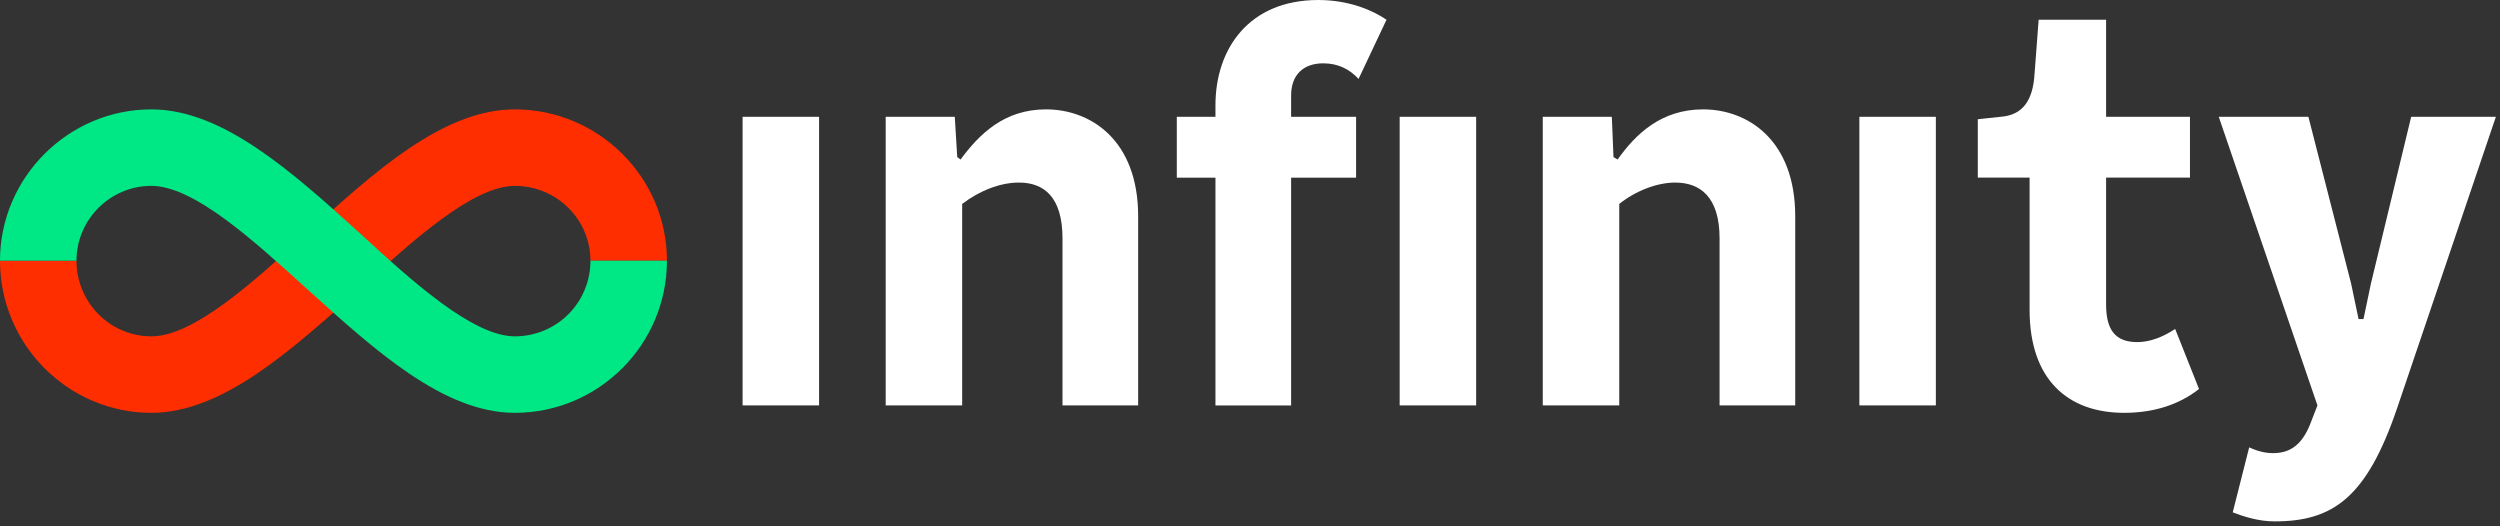 <svg version="1.2" xmlns="http://www.w3.org/2000/svg" viewBox="0 0 304 64" width="304" height="64">
	<rect x="0" y="0" width="304" height="64" fill="#333333" stroke="none"/>
	<title>Infinity Logo RGB-svg</title>
	<style>
		.s0 { fill: #ffffff } 
		.s1 { fill: #ff2e00 } 
		.s2 { fill: #00e886 } 
	</style>
	<g id="Infinity-Logo-RGB">
		<path id="Infinity" fill-rule="evenodd" class="s0" d="m280.7 14.2l5.2 20.3 0.9 4.3h0.6l0.9-4.3 4.9-20.3h10.3l-12 35.4c-3.7 10.9-7.8 13.8-14.9 13.8-2 0-3.8-0.6-5.1-1.1l2-7.9c1.1 0.5 2 0.7 2.9 0.7 2 0 3.6-0.9 4.7-4l0.7-1.8-12-35.1zm-24.6-11.8v11.8h10.2v7.4h-10.2v15.4c0 3.1 1.1 4.6 3.8 4.6 1.5 0 3.1-0.6 4.6-1.6l2.9 7.3c-2.4 1.9-5.5 2.9-9.1 2.9-6.9 0-11.5-4.1-11.5-12.5v-16.1h-6.3v-7.1l2.8-0.3c2.6-0.2 3.9-1.9 4.1-5.2l0.5-6.6zm-156.5 11.8v35.1h-9.3v-35.1zm27.6-0.9c5.4 0 11.2 3.7 11.2 13v23h-9.2v-20.3c0-5.1-2.3-6.8-5.3-6.8-2.3 0-4.8 1-6.9 2.6v24.5h-9.3v-35.1h8.4l0.3 4.9 0.4 0.3c2.3-3.1 5.3-6.1 10.4-6.1zm33.1-13.3c3.8 0 6.7 1.3 8.3 2.4l-3.4 7.2c-1.1-1.2-2.5-1.9-4.3-1.9-2.4 0-3.9 1.4-3.9 3.9v2.6h7.9v7.4h-7.9v27.7h-9.2v-27.7h-4.7v-7.4h4.7v-1.4c0-6.9 4.1-12.8 12.5-12.8zm19.2 14.2v35.1h-9.3v-35.1zm27.6-0.9c5.4 0 11.2 3.7 11.2 13v23h-9.2v-20.3c0-5.1-2.4-6.8-5.4-6.8-2.2 0-4.8 1-6.8 2.6v24.5h-9.3v-35.1h8.4l0.2 4.9 0.5 0.3c2.2-3.1 5.3-6.1 10.4-6.1zm28.3 0.9v35.1h-9.3v-35.1z"/>
		<g id="Logo">
			<path id="Fill-2" fill-rule="evenodd" class="s1" d="m18.4 50.2c-10.1 0-18.4-8.3-18.4-18.5h9.3c0 5.1 4.1 9.2 9.1 9.2 5.2 0 12.5-6.7 19-12.6 8.1-7.4 16.5-15 25.2-15 10.2 0 18.5 8.3 18.5 18.4h-9.3c0-5-4.1-9.1-9.2-9.1-5.1 0-12.5 6.7-18.9 12.6-8.2 7.3-16.6 15-25.3 15z"/>
			<path id="Logo-Groen" fill-rule="evenodd" class="s2" d="m62.6 50.2c-8.7 0-17.1-7.7-25.2-15-6.5-5.9-13.8-12.6-19-12.6-5 0-9.1 4.1-9.1 9.1h-9.3c0-10.1 8.3-18.4 18.4-18.4 8.7 0 17.1 7.6 25.3 15 6.4 5.9 13.8 12.6 18.9 12.6 5.1 0 9.2-4.1 9.2-9.2h9.3c0 10.2-8.3 18.5-18.5 18.5z"/>
		</g>
	</g>
</svg>
